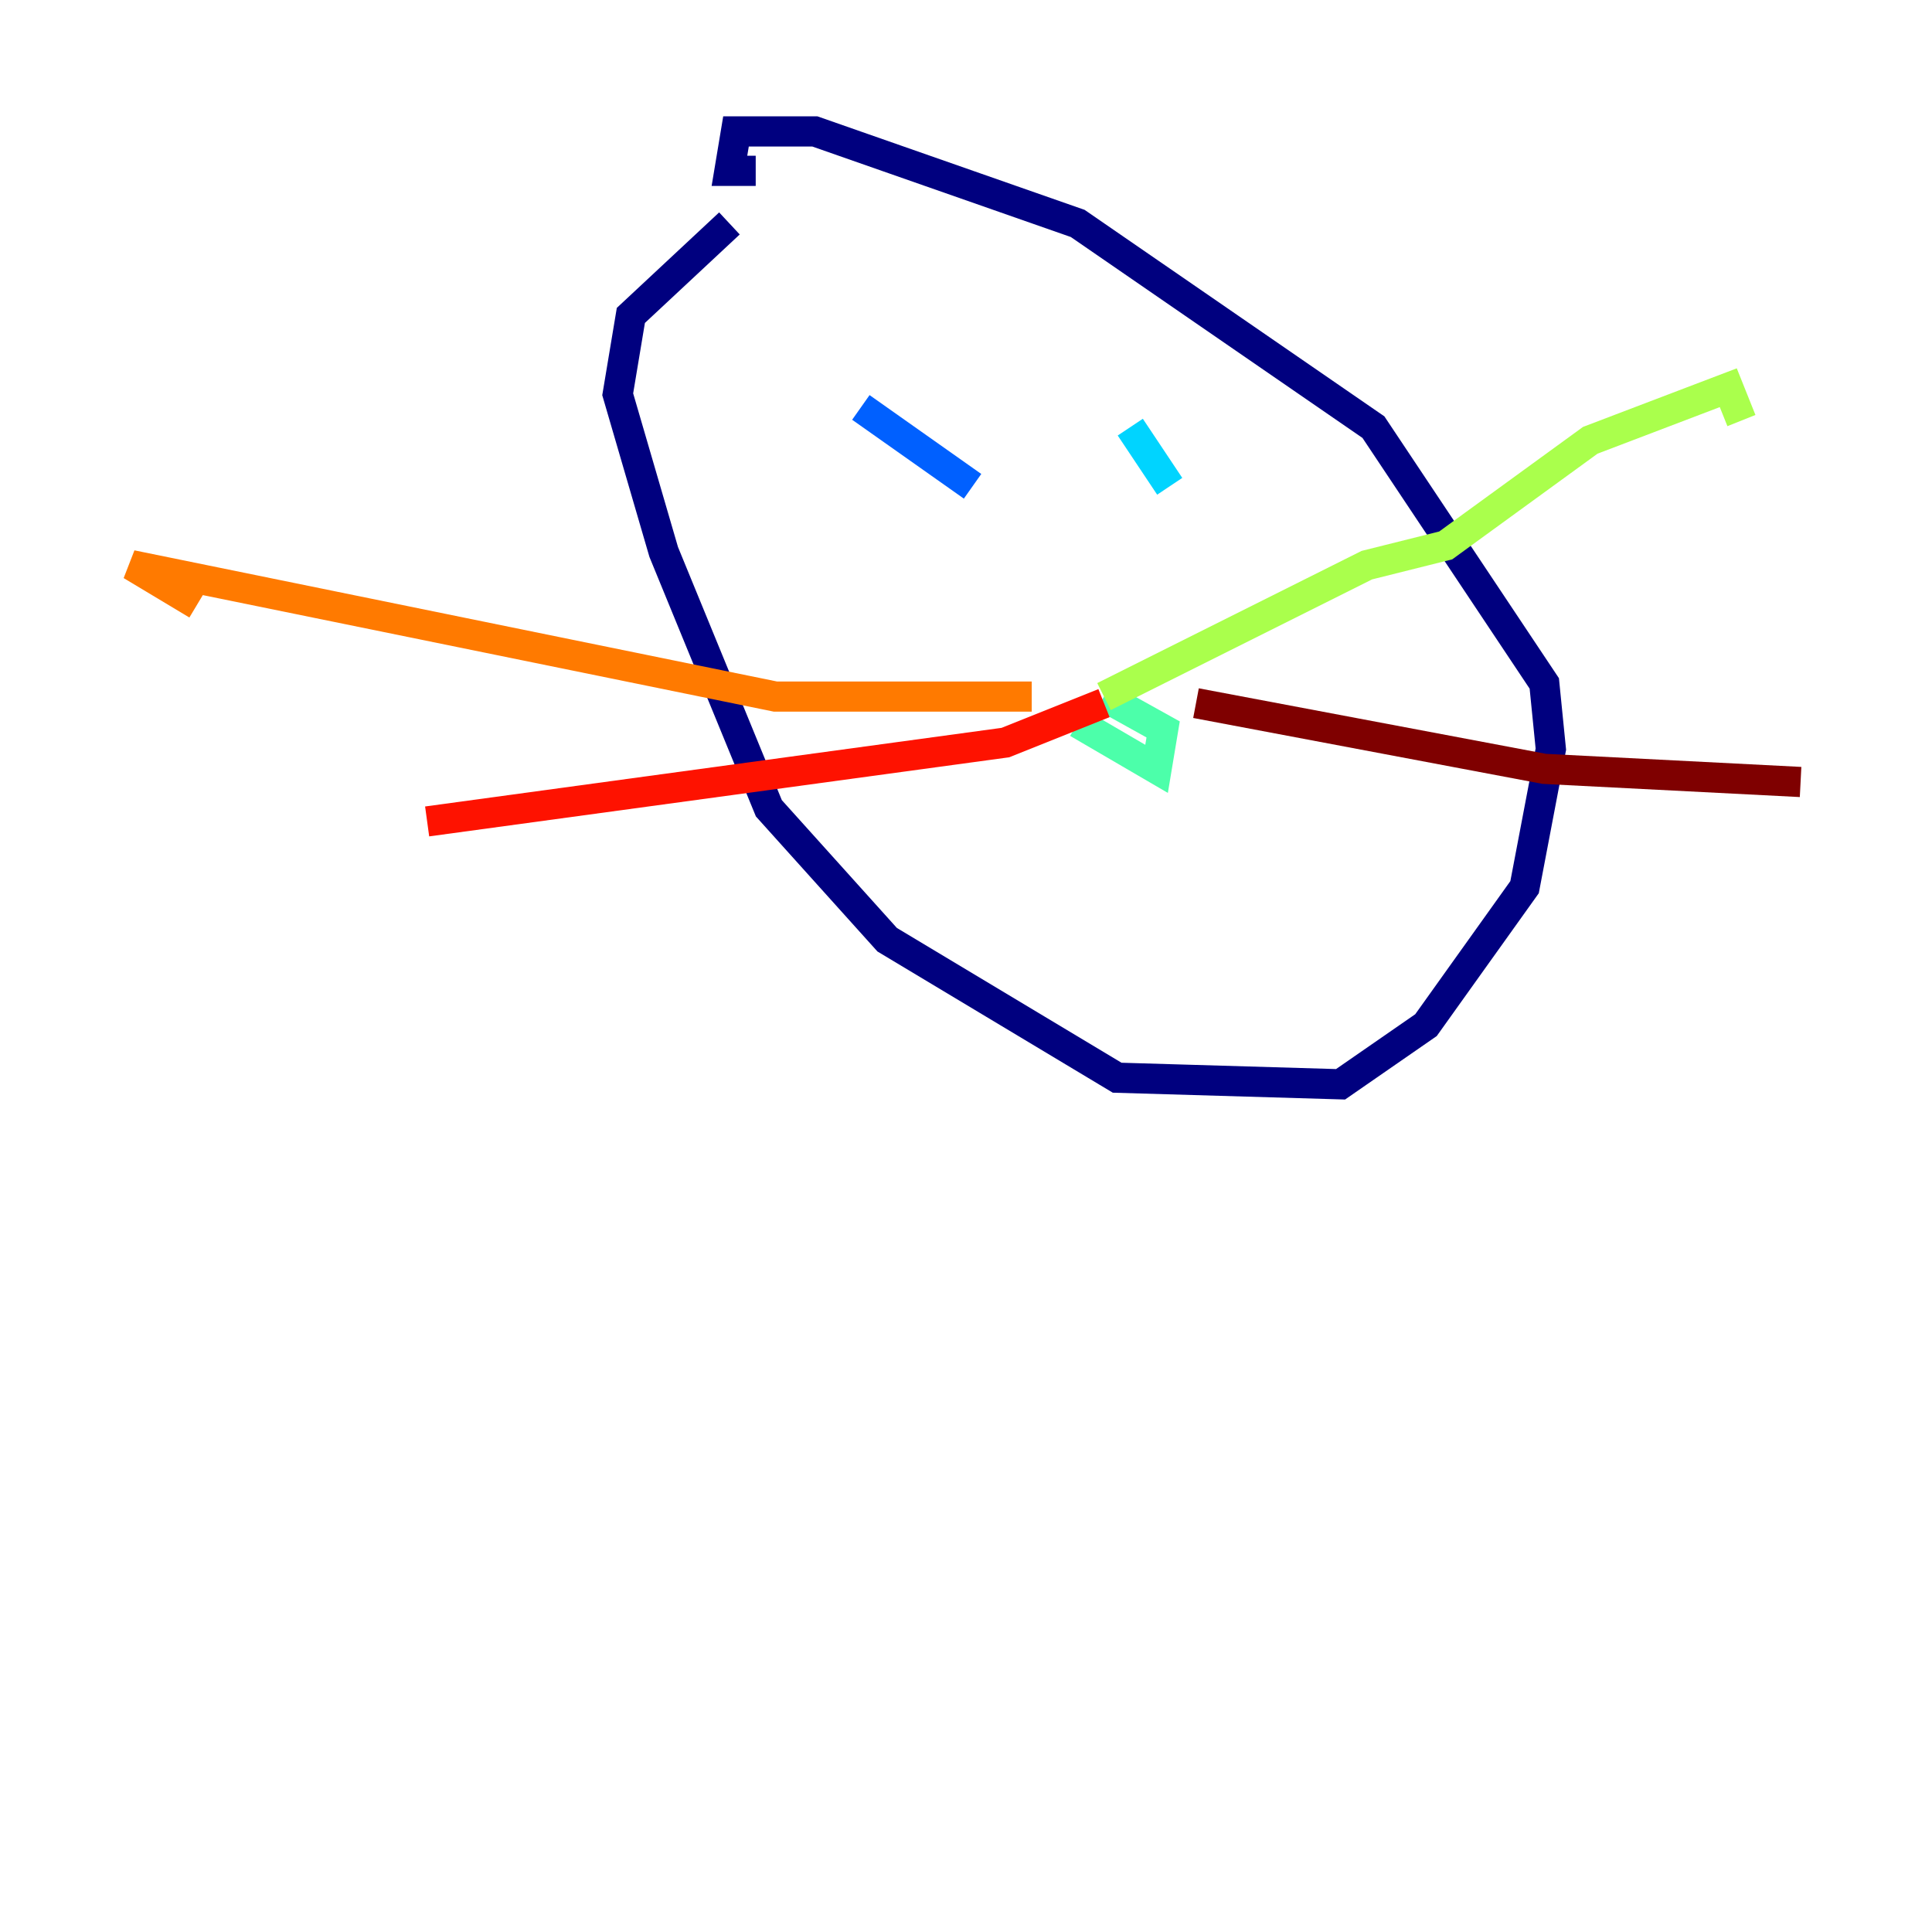 <?xml version="1.0" encoding="utf-8" ?>
<svg baseProfile="tiny" height="128" version="1.2" viewBox="0,0,128,128" width="128" xmlns="http://www.w3.org/2000/svg" xmlns:ev="http://www.w3.org/2001/xml-events" xmlns:xlink="http://www.w3.org/1999/xlink"><defs /><polyline fill="none" points="48.327,14.803 41.796,20.898 40.925,26.122 43.973,36.571 50.939,53.551 58.776,62.258 74.014,71.401 88.816,71.837 94.476,67.918 101.007,58.776 102.748,49.633 102.313,45.279 90.993,28.299 71.401,14.803 53.986,8.707 48.762,8.707 48.327,11.32 50.068,11.32" stroke="#00007f" stroke-width="2" /><polyline fill="none" points="68.354,39.619 68.354,39.619" stroke="#0000fe" stroke-width="2" /><polyline fill="none" points="57.034,26.993 64.435,32.218" stroke="#0060ff" stroke-width="2" /><polyline fill="none" points="74.884,28.299 77.497,32.218" stroke="#00d4ff" stroke-width="2" /><polyline fill="none" points="71.401,47.891 76.626,50.939 77.061,48.327 73.143,46.15" stroke="#4cffaa" stroke-width="2" /><polyline fill="none" points="73.143,46.15 90.558,37.442 95.782,36.136 105.361,29.17 114.503,25.687 115.374,27.864" stroke="#aaff4c" stroke-width="2" /><polyline fill="none" points="115.374,27.864 115.374,27.864" stroke="#ffe500" stroke-width="2" /><polyline fill="none" points="68.354,46.15 51.374,46.15 8.707,37.442 13.061,40.054" stroke="#ff7a00" stroke-width="2" /><polyline fill="none" points="73.143,46.585 66.612,49.197 28.299,54.422" stroke="#fe1200" stroke-width="2" /><polyline fill="none" points="79.238,46.585 102.313,50.939 119.293,51.809" stroke="#7f0000" stroke-width="2" /></svg>